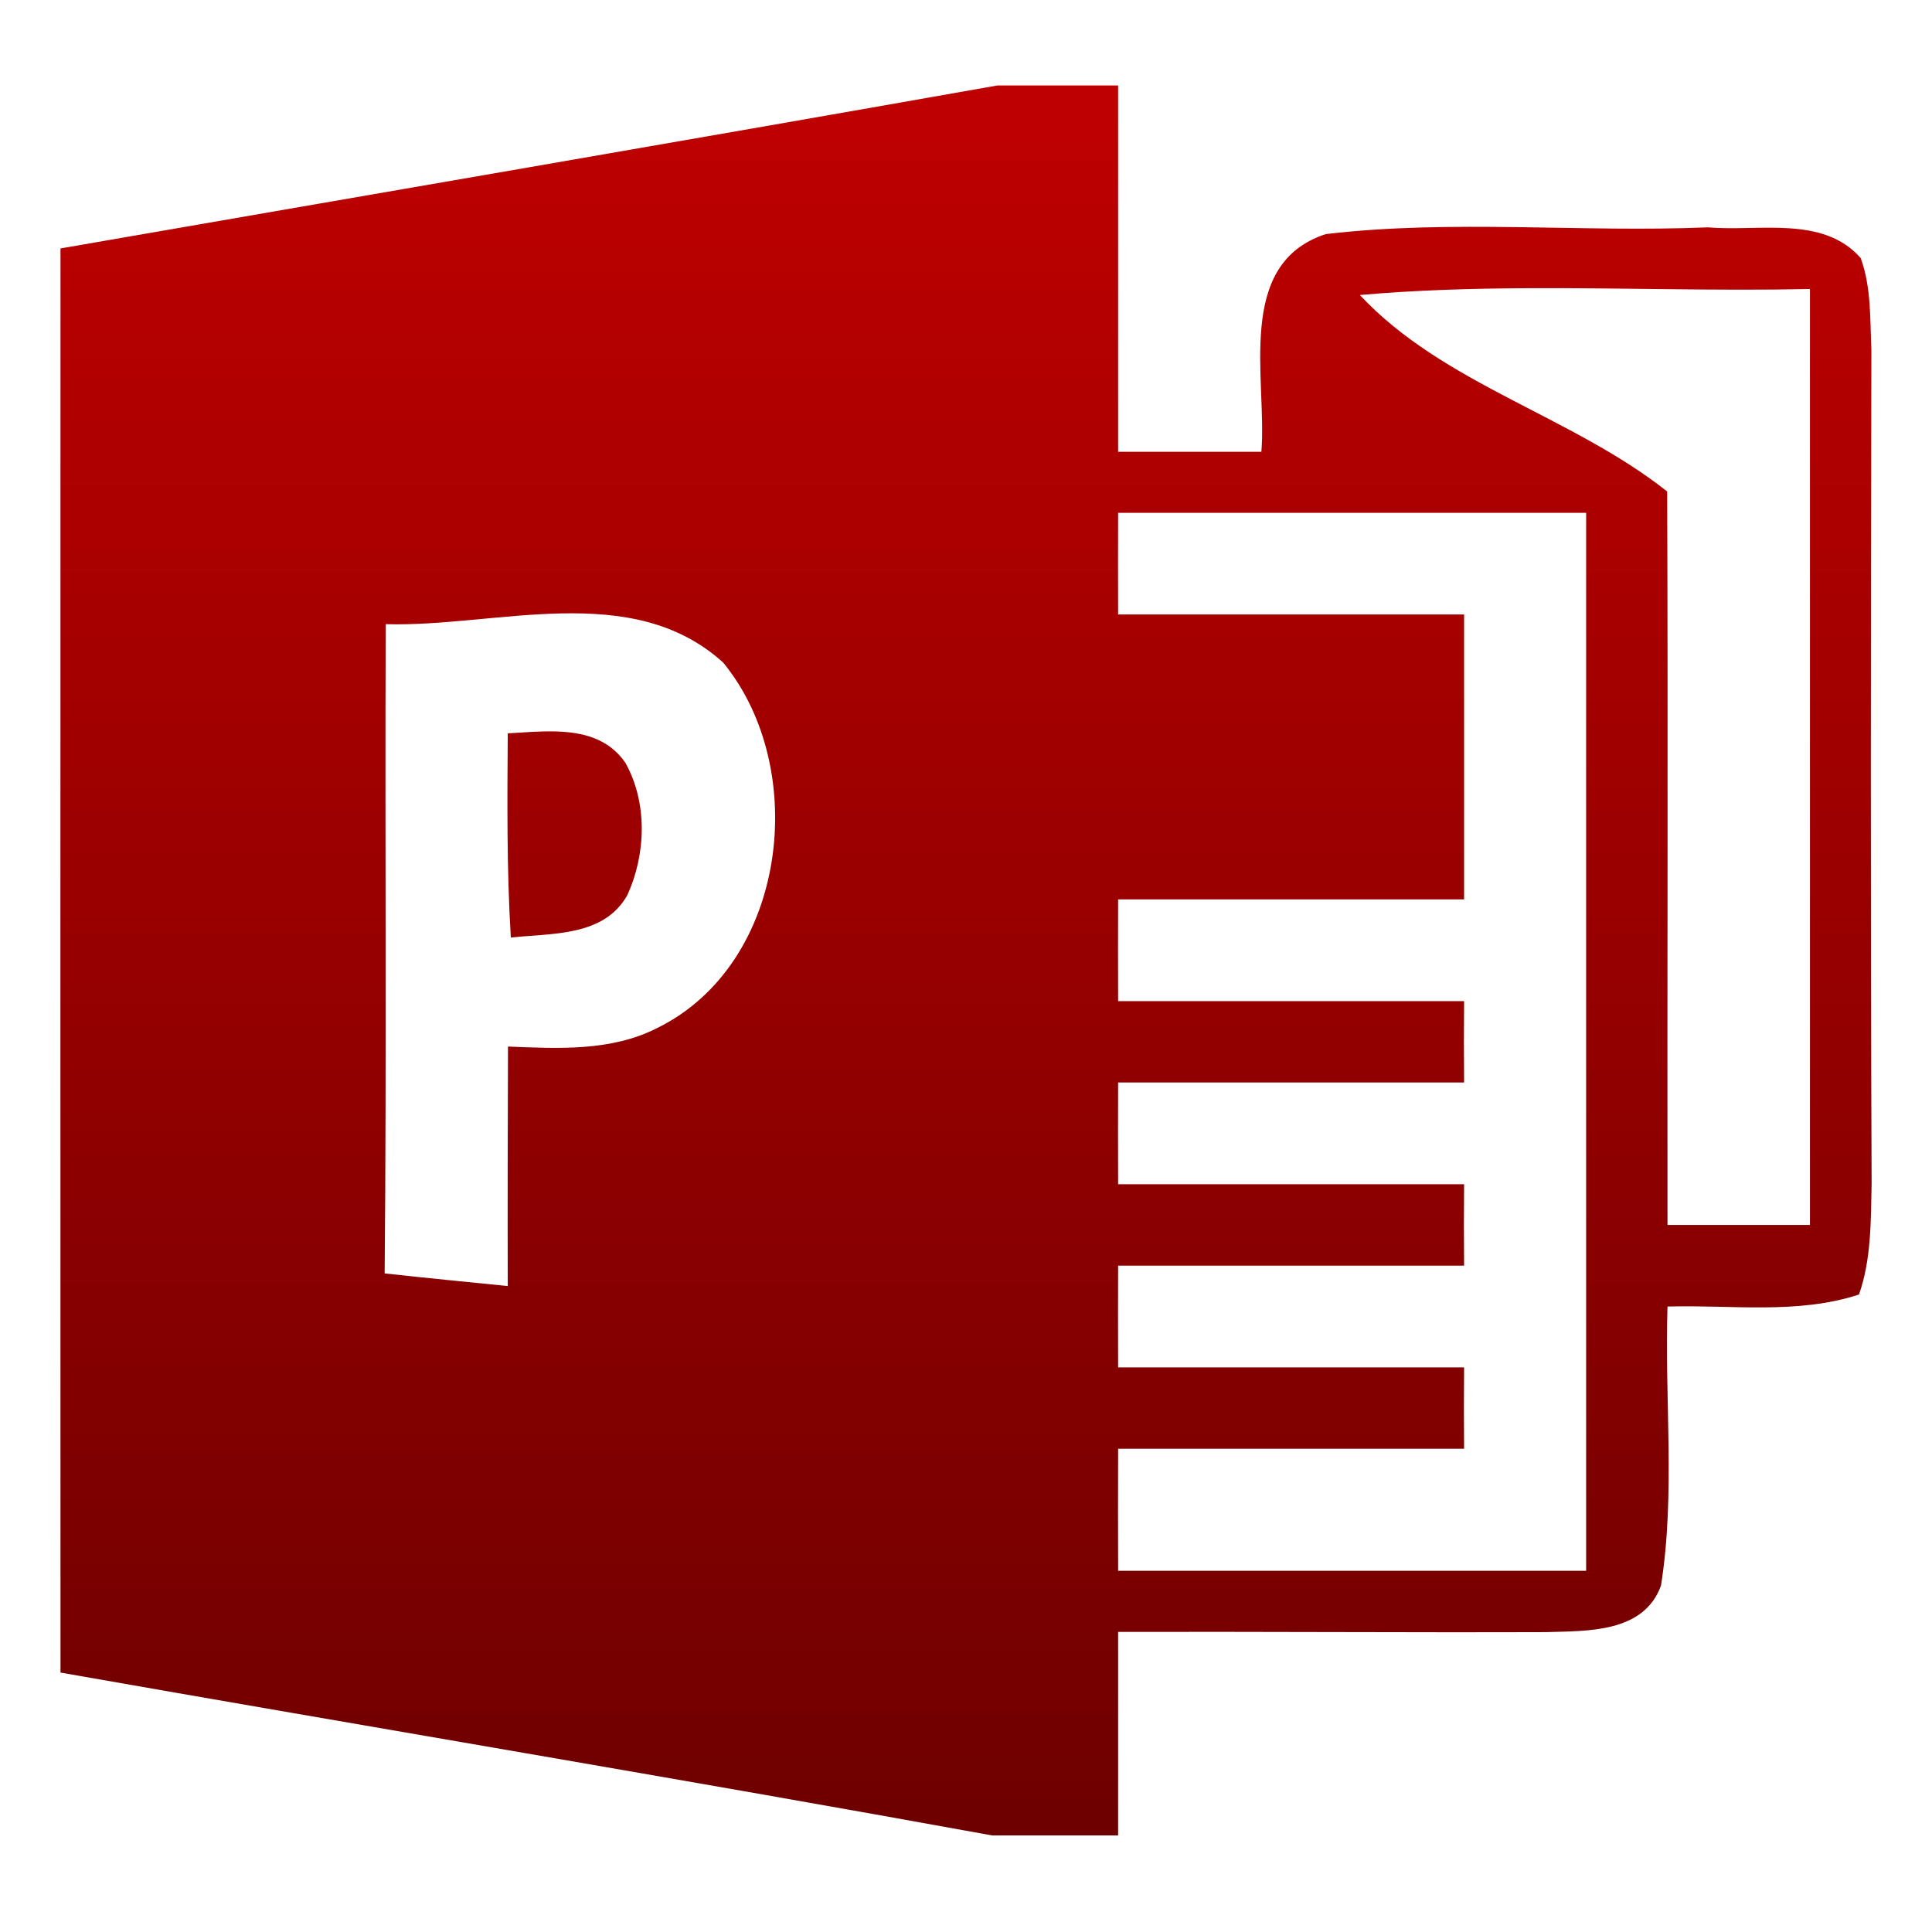 <svg xmlns="http://www.w3.org/2000/svg" xmlns:xlink="http://www.w3.org/1999/xlink" width="64" height="64" viewBox="0 0 64 64" version="1.1">
<defs>
<linearGradient id="linear0" gradientUnits="userSpaceOnUse" x1="0" y1="0" x2="0" y2="1" gradientTransform="matrix(60,0,0,57.969,2,2.832)">
<stop offset="0" style="stop-color:#bf0000;stop-opacity:1;"/>
<stop offset="1" style="stop-color:#6e0000;stop-opacity:1;"/>
</linearGradient>
</defs>
<g id="surface1">
<path style=" stroke:none;fill-rule:nonzero;fill:url(#linear0);" d="M 33.035 2.832 C 22.695 4.66 12.344 6.434 2.004 8.23 C 2 23.957 2 39.684 2.004 55.406 C 12.289 57.215 22.59 58.934 32.867 60.801 L 37.039 60.801 L 37.039 54.059 C 41.766 54.047 46.484 54.082 51.211 54.066 C 52.578 54.023 54.449 54.102 55.023 52.523 C 55.504 49.477 55.137 46.355 55.238 43.281 C 57.344 43.219 59.539 43.551 61.582 42.883 C 61.992 41.711 61.973 40.445 62 39.219 C 61.961 30.012 61.973 20.797 61.992 11.59 C 61.945 10.57 61.992 9.512 61.637 8.547 C 60.383 7.125 58.254 7.68 56.586 7.531 C 52.367 7.707 48.113 7.262 43.922 7.754 C 40.891 8.738 41.977 12.559 41.785 14.965 L 37.039 14.965 L 37.039 2.832 Z M 50.633 9.547 C 53.742 9.531 56.852 9.641 59.957 9.574 L 59.957 40.578 L 55.238 40.578 C 55.227 32.477 55.258 24.383 55.227 16.281 C 52.059 13.773 47.805 12.727 45.047 9.773 C 46.906 9.609 48.77 9.555 50.633 9.547 Z M 37.039 16.988 L 52.543 16.988 L 52.543 52.035 L 37.039 52.035 C 37.035 50.688 37.035 49.34 37.039 47.992 L 48.5 47.992 C 48.492 47.098 48.492 46.191 48.5 45.297 L 37.039 45.297 C 37.035 44.172 37.035 43.051 37.039 41.926 L 48.5 41.926 C 48.492 41.031 48.492 40.125 48.5 39.23 L 37.039 39.23 C 37.035 38.105 37.035 36.984 37.039 35.859 L 48.5 35.859 C 48.492 34.965 48.492 34.059 48.5 33.164 L 37.039 33.164 C 37.035 32.039 37.035 30.918 37.039 29.793 L 48.5 29.793 L 48.5 20.355 L 37.039 20.355 C 37.035 19.23 37.035 18.113 37.039 16.988 Z M 18.602 20.32 C 20.559 20.281 22.434 20.57 23.957 21.949 C 26.852 25.484 26.074 31.945 21.77 34.055 C 20.238 34.836 18.484 34.734 16.828 34.668 C 16.82 37.309 16.812 39.953 16.82 42.602 C 15.457 42.465 14.098 42.332 12.742 42.184 C 12.809 35.012 12.75 27.848 12.777 20.676 C 14.613 20.73 16.645 20.359 18.602 20.32 Z M 18.406 24.23 C 17.867 24.215 17.32 24.266 16.82 24.293 C 16.805 26.551 16.785 28.809 16.922 31.059 C 18.27 30.906 19.996 31.039 20.777 29.66 C 21.402 28.305 21.457 26.586 20.715 25.266 C 20.16 24.461 19.301 24.254 18.406 24.23 Z M 18.406 24.23 "/>
</g>
</svg>
